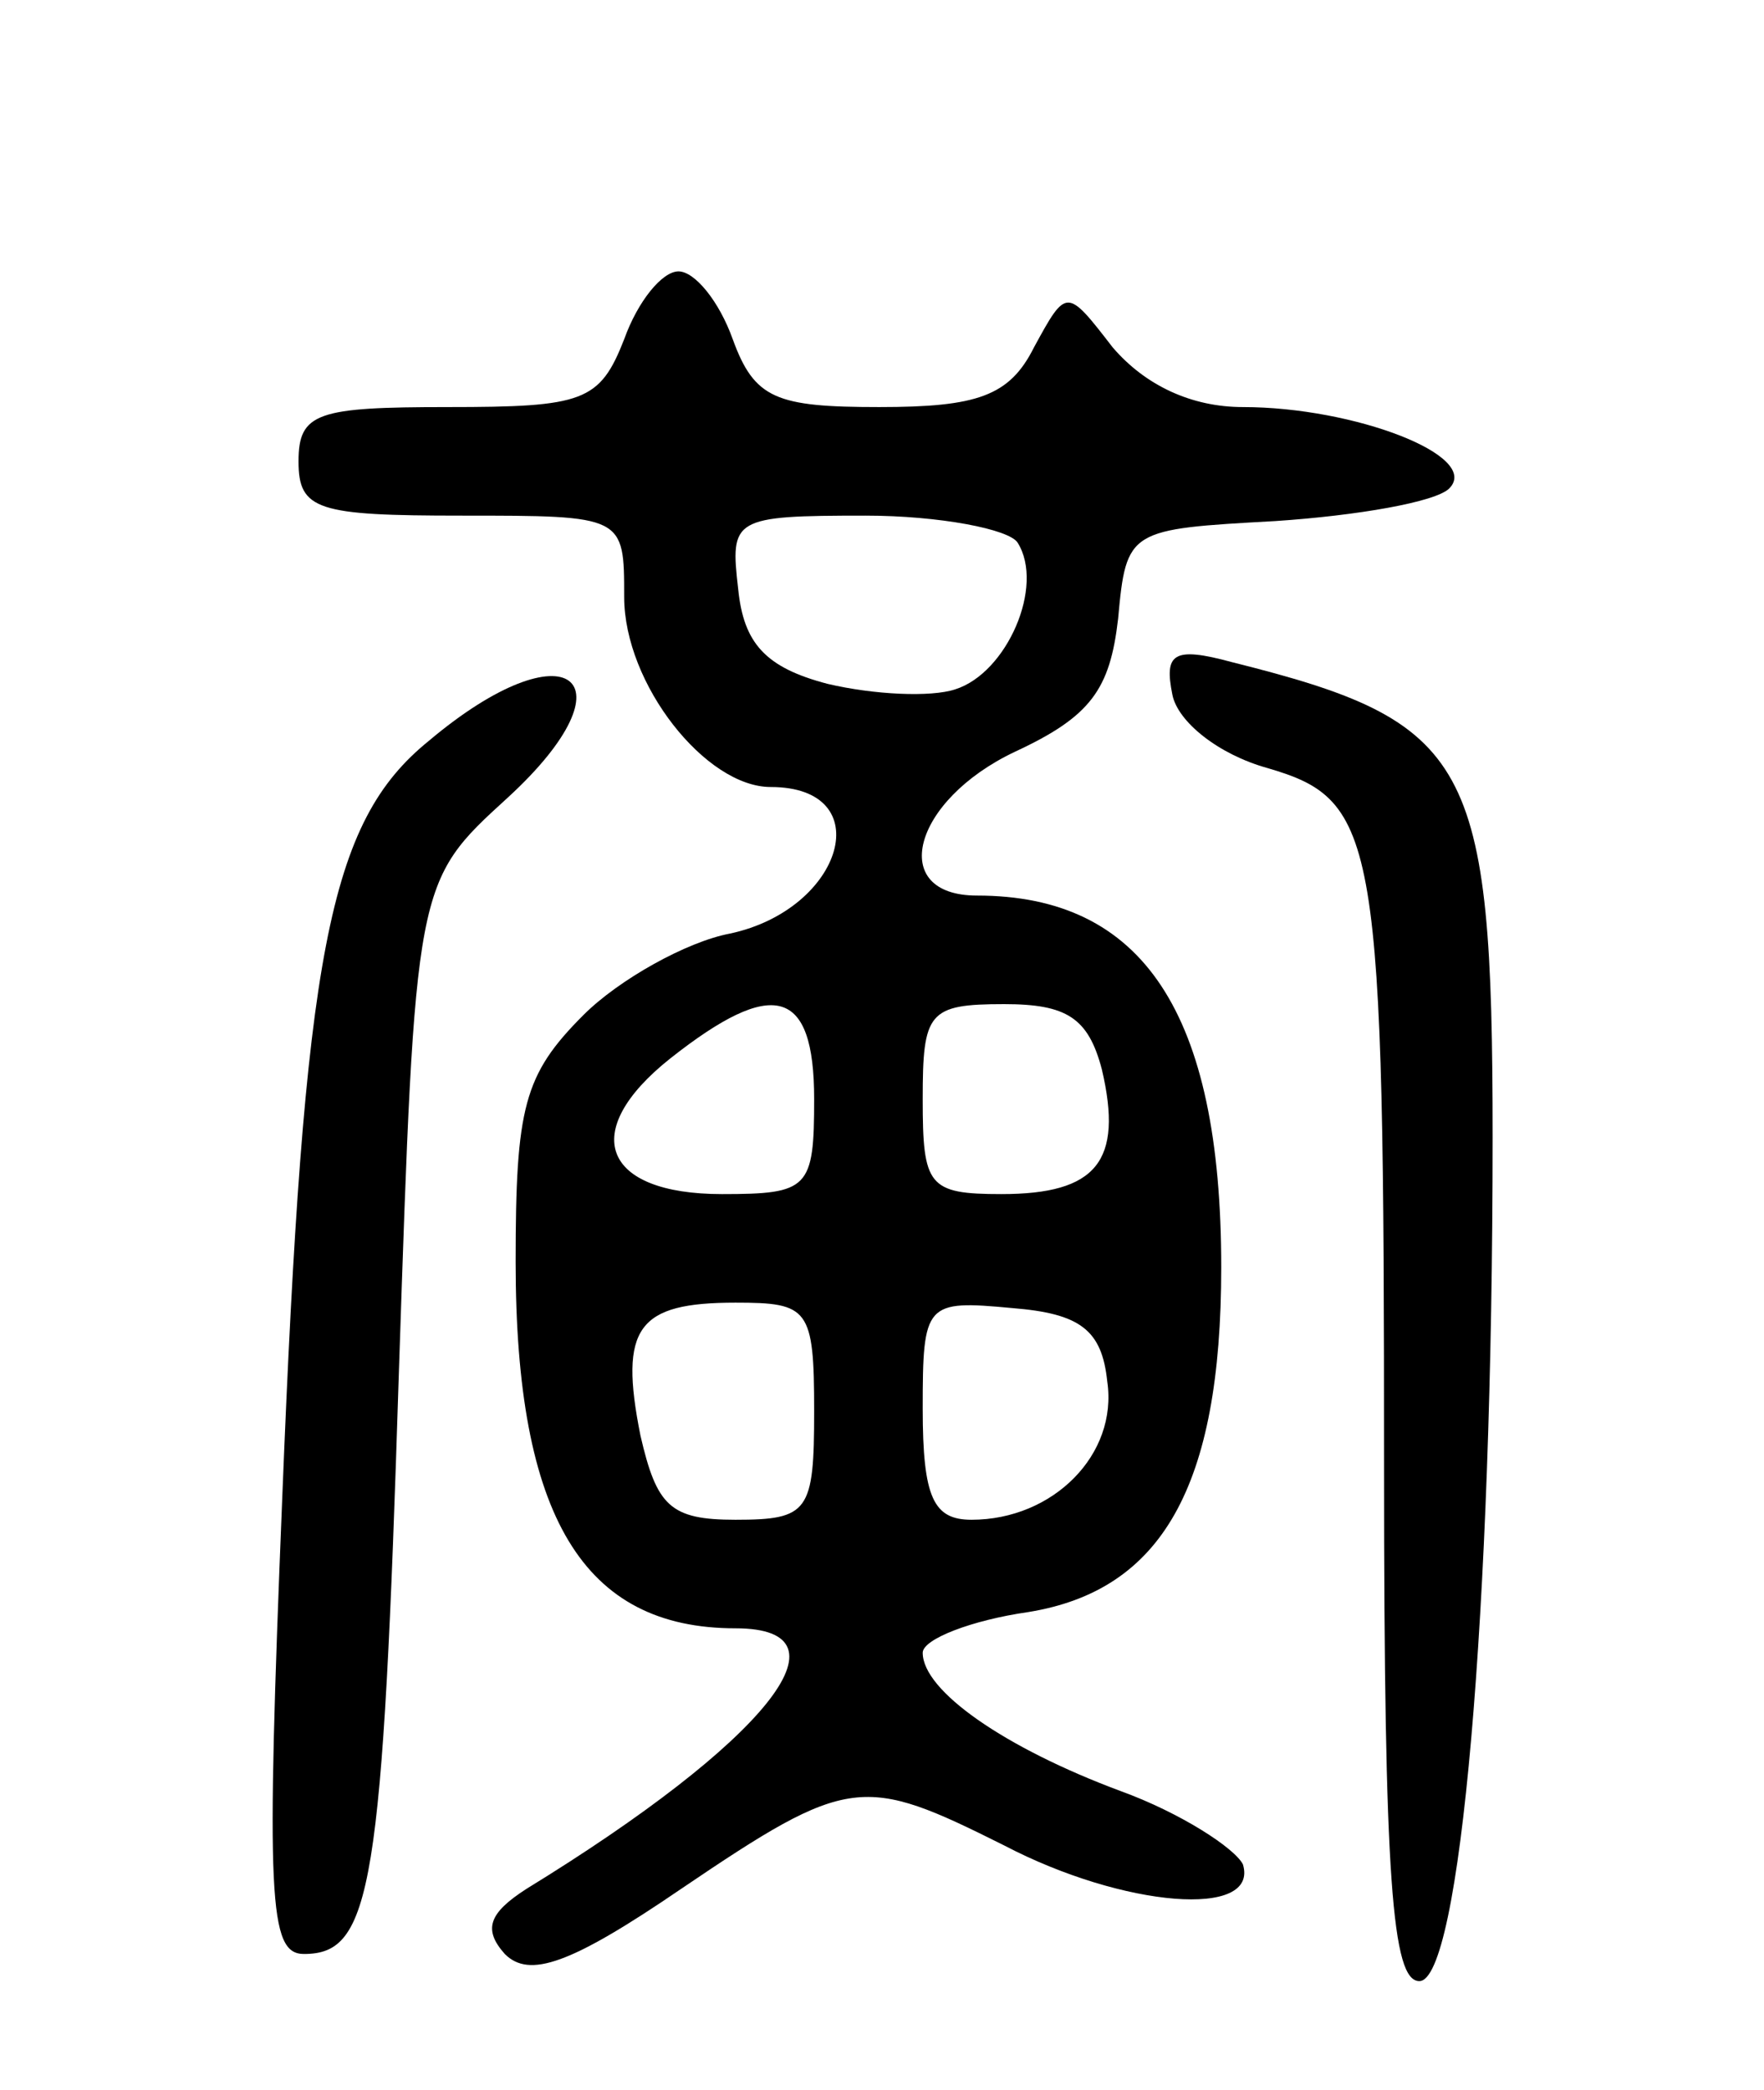 <svg version="1.0" xmlns="http://www.w3.org/2000/svg"
 width="65pt" height="77pt" viewBox="0 0 65 77"
 preserveAspectRatio="xMidYMid meet">
<g transform="translate(0,77) scale(0.1,-0.1)"
fill="#000000" stroke="none">
<path d="M230 645 c-9 -23 -15 -25 -65 -25 -48 0 -55 -2 -55 -20 0 -18 7 -20
60 -20 60 0 60 0 60 -30 0 -32 30 -70 54 -70 40 0 27 -45 -15 -54 -16 -3 -41
-17 -54 -30 -22 -22 -25 -34 -25 -91 0 -94 25 -135 81 -135 45 0 11 -42 -77
-96 -14 -9 -16 -15 -8 -24 9 -9 24 -4 65 24 62 42 67 42 119 16 44 -23 94 -27
88 -7 -3 6 -23 19 -45 27 -43 16 -73 37 -73 51 0 5 18 12 39 15 49 8 71 46 71
127 0 94 -29 137 -90 137 -33 0 -24 35 14 53 28 13 35 23 38 49 3 33 4 33 58
36 30 2 59 7 64 12 12 12 -35 30 -76 30 -19 0 -36 8 -48 22 -17 22 -17 22 -29
0 -9 -18 -21 -22 -57 -22 -38 0 -46 3 -54 25 -5 14 -14 25 -20 25 -6 0 -15
-11 -20 -25z m145 -75 c10 -16 -4 -48 -23 -54 -9 -3 -30 -2 -47 2 -23 6 -31
15 -33 35 -3 26 -2 27 47 27 27 0 53 -5 56 -10z m-75 -205 c0 -33 -2 -35 -34
-35 -44 0 -53 23 -19 50 38 30 53 26 53 -15z m106 11 c8 -34 -2 -46 -37 -46
-27 0 -29 3 -29 35 0 32 2 35 30 35 23 0 31 -5 36 -24z m-106 -126 c0 -37 -2
-40 -29 -40 -24 0 -29 5 -35 31 -8 40 -1 49 35 49 27 0 29 -2 29 -40z m108 11
c4 -27 -20 -51 -50 -51 -14 0 -18 8 -18 41 0 39 1 40 33 37 25 -2 33 -8 35
-27z"/>
<path d="M432 514 c2 -10 17 -22 35 -27 41 -12 43 -25 43 -258 0 -152 3 -189
13 -189 15 0 27 135 27 311 0 139 -8 153 -96 175 -22 6 -25 3 -22 -12z"/>
<path d="M158 497 c-37 -30 -46 -78 -54 -279 -6 -148 -5 -168 8 -168 25 0 29
24 35 215 6 180 6 180 40 211 48 44 22 64 -29 21z"/>
</g>
</svg>
